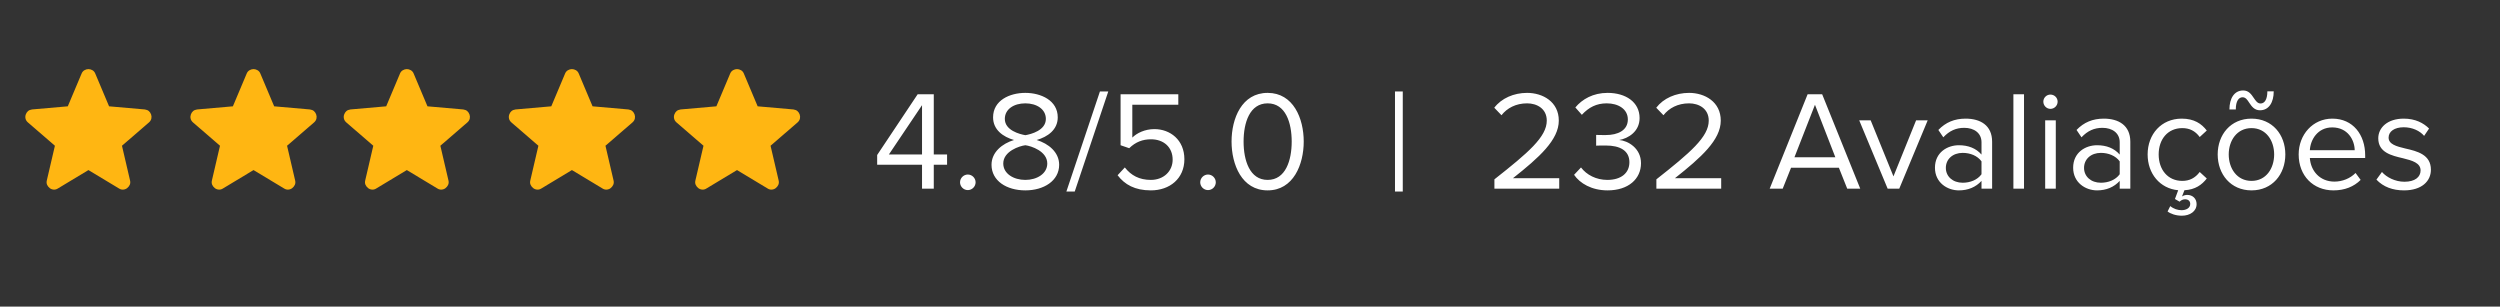 <svg width="212" height="26" viewBox="0 0 212 26" fill="none" xmlns="http://www.w3.org/2000/svg">
<rect x="0" y="0" width="212" height="26" fill="#333333" stroke="none"/>
<path d="M78.188 16H79.184V13.972H80.312V13.096H79.184V7.996H77.816L74.384 13.144V13.972H78.188V16ZM78.188 8.92V13.096H75.38L78.188 8.92ZM81.411 15.46C81.411 15.82 81.711 16.12 82.071 16.12C82.431 16.12 82.731 15.82 82.731 15.46C82.731 15.1 82.431 14.8 82.071 14.8C81.711 14.8 81.411 15.1 81.411 15.46ZM84.081 13.972C84.081 15.34 85.365 16.144 86.949 16.144C88.521 16.144 89.817 15.328 89.817 13.972C89.817 12.904 88.905 12.172 87.909 11.872C88.833 11.608 89.697 11.008 89.697 9.952C89.697 8.512 88.269 7.876 86.949 7.876C85.617 7.876 84.213 8.512 84.213 9.952C84.213 11.008 85.065 11.608 85.989 11.872C84.993 12.172 84.081 12.904 84.081 13.972ZM88.689 10.084C88.689 11.056 87.441 11.38 86.949 11.464C86.469 11.38 85.209 11.056 85.209 10.084C85.209 9.256 85.977 8.764 86.949 8.764C87.909 8.764 88.689 9.256 88.689 10.084ZM88.809 13.864C88.809 14.728 87.933 15.256 86.949 15.256C85.953 15.256 85.077 14.728 85.077 13.864C85.077 12.82 86.457 12.376 86.949 12.316C87.441 12.376 88.809 12.82 88.809 13.864ZM90.43 16.24H91.138L93.982 7.756H93.274L90.43 16.24ZM94.772 14.86C95.373 15.652 96.237 16.144 97.593 16.144C99.201 16.144 100.436 15.136 100.436 13.504C100.436 11.86 99.225 10.948 97.892 10.948C97.088 10.948 96.404 11.284 96.02 11.668V8.884H99.921V7.996H95.025V12.316L95.757 12.568C96.296 12.04 96.897 11.812 97.605 11.812C98.684 11.812 99.441 12.484 99.441 13.54C99.441 14.512 98.684 15.256 97.593 15.256C96.609 15.256 95.912 14.872 95.385 14.2L94.772 14.86ZM101.779 15.46C101.779 15.82 102.079 16.12 102.439 16.12C102.799 16.12 103.099 15.82 103.099 15.46C103.099 15.1 102.799 14.8 102.439 14.8C102.079 14.8 101.779 15.1 101.779 15.46ZM104.436 12.004C104.436 13.948 105.3 16.144 107.496 16.144C109.68 16.144 110.556 13.948 110.556 12.004C110.556 10.048 109.68 7.876 107.496 7.876C105.3 7.876 104.436 10.048 104.436 12.004ZM109.536 12.004C109.536 13.6 109.02 15.256 107.496 15.256C105.972 15.256 105.456 13.6 105.456 12.004C105.456 10.408 105.972 8.764 107.496 8.764C109.02 8.764 109.536 10.408 109.536 12.004ZM118.295 16.24H118.955V7.756H118.295V16.24ZM126.726 16H132.222V15.112H128.298C130.53 13.348 132.186 11.86 132.186 10.228C132.186 8.632 130.83 7.876 129.498 7.876C128.37 7.876 127.326 8.332 126.714 9.136L127.326 9.772C127.794 9.172 128.538 8.764 129.498 8.764C130.326 8.764 131.166 9.208 131.166 10.228C131.166 11.608 129.606 12.94 126.726 15.208V16ZM133.481 14.824C133.973 15.544 134.969 16.144 136.325 16.144C138.089 16.144 139.157 15.172 139.157 13.84C139.157 12.556 138.041 11.932 137.309 11.872C138.065 11.74 139.037 11.164 139.037 10.012C139.037 8.656 137.861 7.876 136.325 7.876C135.089 7.876 134.165 8.416 133.589 9.112L134.141 9.736C134.729 9.1 135.377 8.764 136.253 8.764C137.225 8.764 138.041 9.244 138.041 10.132C138.041 11.056 137.189 11.452 136.181 11.452C135.857 11.452 135.485 11.452 135.353 11.44V12.352C135.473 12.34 135.845 12.34 136.181 12.34C137.357 12.34 138.173 12.76 138.173 13.756C138.173 14.68 137.465 15.256 136.301 15.256C135.353 15.256 134.537 14.824 134.069 14.2L133.481 14.824ZM140.461 16H145.957V15.112H142.033C144.265 13.348 145.921 11.86 145.921 10.228C145.921 8.632 144.565 7.876 143.233 7.876C142.105 7.876 141.061 8.332 140.449 9.136L141.061 9.772C141.529 9.172 142.273 8.764 143.233 8.764C144.061 8.764 144.901 9.208 144.901 10.228C144.901 11.608 143.34 12.94 140.461 15.208V16ZM156.645 16H157.749L154.521 7.996H153.285L150.069 16H151.173L151.881 14.224H155.937L156.645 16ZM153.909 8.884L155.637 13.336H152.169L153.909 8.884ZM160.073 16H161.057L163.469 10.204H162.485L160.565 14.956L158.633 10.204H157.661L160.073 16ZM168.032 16H168.932V12.016C168.932 10.612 167.912 10.06 166.688 10.06C165.74 10.06 164.996 10.372 164.372 11.02L164.792 11.644C165.308 11.092 165.872 10.84 166.568 10.84C167.408 10.84 168.032 11.284 168.032 12.064V13.108C167.564 12.568 166.904 12.316 166.112 12.316C165.128 12.316 164.084 12.928 164.084 14.224C164.084 15.484 165.128 16.144 166.112 16.144C166.892 16.144 167.552 15.868 168.032 15.34V16ZM168.032 14.776C167.684 15.256 167.072 15.496 166.436 15.496C165.596 15.496 165.008 14.968 165.008 14.236C165.008 13.492 165.596 12.964 166.436 12.964C167.072 12.964 167.684 13.204 168.032 13.684V14.776ZM170.736 16H171.636V7.996H170.736V16ZM173.875 9.232C174.211 9.232 174.487 8.956 174.487 8.62C174.487 8.284 174.211 8.02 173.875 8.02C173.551 8.02 173.275 8.284 173.275 8.62C173.275 8.956 173.551 9.232 173.875 9.232ZM173.431 16H174.331V10.204H173.431V16ZM179.751 16H180.651V12.016C180.651 10.612 179.631 10.06 178.407 10.06C177.459 10.06 176.715 10.372 176.091 11.02L176.511 11.644C177.027 11.092 177.591 10.84 178.287 10.84C179.127 10.84 179.751 11.284 179.751 12.064V13.108C179.283 12.568 178.623 12.316 177.831 12.316C176.847 12.316 175.803 12.928 175.803 14.224C175.803 15.484 176.847 16.144 177.831 16.144C178.611 16.144 179.271 15.868 179.751 15.34V16ZM179.751 14.776C179.403 15.256 178.791 15.496 178.155 15.496C177.315 15.496 176.727 14.968 176.727 14.236C176.727 13.492 177.315 12.964 178.155 12.964C178.791 12.964 179.403 13.204 179.751 13.684V14.776ZM185.059 15.34C183.823 15.34 183.055 14.38 183.055 13.096C183.055 11.812 183.823 10.864 185.059 10.864C185.659 10.864 186.151 11.092 186.535 11.62L187.135 11.068C186.691 10.492 186.067 10.06 185.011 10.06C183.283 10.06 182.119 11.38 182.119 13.096C182.119 14.716 183.151 15.988 184.711 16.132L184.435 16.876L184.831 17.104C184.939 16.984 185.119 16.9 185.287 16.9C185.587 16.9 185.731 17.068 185.731 17.296C185.731 17.644 185.383 17.824 184.999 17.824C184.675 17.824 184.327 17.716 184.039 17.476L183.811 17.932C184.051 18.124 184.507 18.292 185.023 18.292C185.707 18.292 186.271 17.92 186.271 17.308C186.271 16.84 185.935 16.528 185.479 16.528C185.323 16.528 185.155 16.576 185.035 16.66L185.239 16.132C186.163 16.084 186.727 15.664 187.135 15.136L186.535 14.584C186.151 15.1 185.659 15.34 185.059 15.34ZM190.736 8.716C190.94 9.016 191.168 9.352 191.648 9.352C192.404 9.352 192.812 8.68 192.812 7.744H192.272C192.272 8.464 192.02 8.776 191.696 8.776C191.432 8.776 191.288 8.548 191.12 8.308C190.916 8.008 190.7 7.672 190.22 7.672C189.464 7.672 189.056 8.344 189.056 9.28H189.596C189.596 8.56 189.848 8.248 190.172 8.248C190.436 8.248 190.58 8.476 190.736 8.716ZM190.928 16.144C192.692 16.144 193.796 14.776 193.796 13.096C193.796 11.416 192.692 10.06 190.928 10.06C189.164 10.06 188.06 11.416 188.06 13.096C188.06 14.776 189.164 16.144 190.928 16.144ZM190.928 15.34C189.692 15.34 188.996 14.284 188.996 13.096C188.996 11.92 189.692 10.864 190.928 10.864C192.164 10.864 192.848 11.92 192.848 13.096C192.848 14.284 192.164 15.34 190.928 15.34ZM194.927 13.096C194.927 14.908 196.163 16.144 197.879 16.144C198.827 16.144 199.607 15.832 200.183 15.256L199.751 14.668C199.295 15.136 198.623 15.4 197.963 15.4C196.715 15.4 195.947 14.488 195.875 13.396H200.567V13.168C200.567 11.428 199.535 10.06 197.783 10.06C196.127 10.06 194.927 11.416 194.927 13.096ZM197.771 10.804C199.091 10.804 199.667 11.872 199.679 12.736H195.875C195.923 11.848 196.535 10.804 197.771 10.804ZM201.521 15.232C202.109 15.856 202.913 16.144 203.861 16.144C205.361 16.144 206.141 15.364 206.141 14.392C206.141 13.108 204.977 12.82 203.969 12.592C203.213 12.412 202.553 12.232 202.553 11.668C202.553 11.152 203.045 10.792 203.837 10.792C204.581 10.792 205.217 11.104 205.565 11.524L205.985 10.9C205.517 10.432 204.821 10.06 203.837 10.06C202.457 10.06 201.677 10.828 201.677 11.728C201.677 12.928 202.793 13.192 203.777 13.42C204.557 13.612 205.265 13.816 205.265 14.452C205.265 15.016 204.785 15.412 203.897 15.412C203.105 15.412 202.373 15.028 201.989 14.584L201.521 15.232Z" fill="white"/>
<path d="M62.499 14.422L59.906 15.984C59.791 16.057 59.671 16.088 59.546 16.078C59.421 16.068 59.312 16.026 59.218 15.953C59.124 15.88 59.051 15.789 58.999 15.68C58.947 15.57 58.937 15.448 58.968 15.312L59.656 12.359L57.359 10.375C57.255 10.281 57.19 10.174 57.164 10.054C57.137 9.935 57.145 9.818 57.187 9.703C57.228 9.589 57.291 9.495 57.374 9.422C57.458 9.349 57.572 9.302 57.718 9.281L60.749 9.016L61.921 6.234C61.973 6.109 62.054 6.016 62.164 5.953C62.273 5.891 62.385 5.859 62.499 5.859C62.614 5.859 62.726 5.891 62.836 5.953C62.945 6.016 63.025 6.109 63.077 6.234L64.249 9.016L67.281 9.281C67.426 9.302 67.541 9.349 67.624 9.422C67.708 9.495 67.77 9.589 67.812 9.703C67.853 9.818 67.861 9.935 67.835 10.054C67.809 10.174 67.744 10.281 67.64 10.375L65.343 12.359L66.031 15.312C66.062 15.448 66.051 15.57 65.999 15.68C65.947 15.789 65.874 15.88 65.781 15.953C65.687 16.026 65.577 16.068 65.452 16.078C65.327 16.088 65.208 16.057 65.093 15.984L62.499 14.422Z" fill="#FFB612"/>
<path d="M48.499 14.422L45.906 15.984C45.791 16.057 45.671 16.088 45.546 16.078C45.421 16.068 45.312 16.026 45.218 15.953C45.124 15.88 45.051 15.789 44.999 15.68C44.947 15.57 44.937 15.448 44.968 15.312L45.656 12.359L43.359 10.375C43.255 10.281 43.19 10.174 43.164 10.054C43.137 9.935 43.145 9.818 43.187 9.703C43.228 9.589 43.291 9.495 43.374 9.422C43.458 9.349 43.572 9.302 43.718 9.281L46.749 9.016L47.921 6.234C47.973 6.109 48.054 6.016 48.164 5.953C48.273 5.891 48.385 5.859 48.499 5.859C48.614 5.859 48.726 5.891 48.836 5.953C48.945 6.016 49.025 6.109 49.077 6.234L50.249 9.016L53.281 9.281C53.426 9.302 53.541 9.349 53.624 9.422C53.708 9.495 53.77 9.589 53.812 9.703C53.853 9.818 53.861 9.935 53.836 10.054C53.809 10.174 53.744 10.281 53.64 10.375L51.343 12.359L52.031 15.312C52.062 15.448 52.051 15.57 51.999 15.68C51.947 15.789 51.874 15.88 51.781 15.953C51.687 16.026 51.577 16.068 51.452 16.078C51.327 16.088 51.208 16.057 51.093 15.984L48.499 14.422Z" fill="#FFB612"/>
<path d="M34.499 14.422L31.905 15.984C31.791 16.057 31.671 16.088 31.546 16.078C31.421 16.068 31.312 16.026 31.218 15.953C31.124 15.88 31.051 15.789 30.999 15.68C30.947 15.57 30.937 15.448 30.968 15.312L31.655 12.359L29.359 10.375C29.255 10.281 29.189 10.174 29.164 10.054C29.137 9.935 29.145 9.818 29.187 9.703C29.228 9.589 29.291 9.495 29.374 9.422C29.458 9.349 29.572 9.302 29.718 9.281L32.749 9.016L33.921 6.234C33.973 6.109 34.054 6.016 34.164 5.953C34.273 5.891 34.385 5.859 34.499 5.859C34.614 5.859 34.726 5.891 34.836 5.953C34.945 6.016 35.025 6.109 35.077 6.234L36.249 9.016L39.281 9.281C39.426 9.302 39.541 9.349 39.624 9.422C39.708 9.495 39.77 9.589 39.812 9.703C39.853 9.818 39.861 9.935 39.836 10.054C39.809 10.174 39.744 10.281 39.64 10.375L37.343 12.359L38.031 15.312C38.062 15.448 38.051 15.57 37.999 15.68C37.947 15.789 37.874 15.88 37.781 15.953C37.687 16.026 37.577 16.068 37.452 16.078C37.327 16.088 37.208 16.057 37.093 15.984L34.499 14.422Z" fill="#FFB612"/>
<path d="M21.499 14.422L18.905 15.984C18.791 16.057 18.671 16.088 18.546 16.078C18.421 16.068 18.312 16.026 18.218 15.953C18.124 15.88 18.051 15.789 17.999 15.68C17.947 15.57 17.937 15.448 17.968 15.312L18.655 12.359L16.359 10.375C16.255 10.281 16.189 10.174 16.164 10.054C16.137 9.935 16.145 9.818 16.187 9.703C16.228 9.589 16.291 9.495 16.374 9.422C16.458 9.349 16.572 9.302 16.718 9.281L19.749 9.016L20.921 6.234C20.973 6.109 21.054 6.016 21.164 5.953C21.273 5.891 21.385 5.859 21.499 5.859C21.614 5.859 21.726 5.891 21.835 5.953C21.945 6.016 22.025 6.109 22.077 6.234L23.249 9.016L26.28 9.281C26.426 9.302 26.541 9.349 26.624 9.422C26.708 9.495 26.77 9.589 26.812 9.703C26.853 9.818 26.861 9.935 26.835 10.054C26.809 10.174 26.744 10.281 26.64 10.375L24.343 12.359L25.03 15.312C25.062 15.448 25.051 15.57 24.999 15.68C24.947 15.789 24.874 15.88 24.78 15.953C24.687 16.026 24.577 16.068 24.452 16.078C24.327 16.088 24.208 16.057 24.093 15.984L21.499 14.422Z" fill="#FFB612"/>
<path d="M7.499 14.422L4.906 15.984C4.791 16.057 4.671 16.088 4.546 16.078C4.421 16.068 4.312 16.026 4.218 15.953C4.124 15.88 4.051 15.789 3.999 15.68C3.947 15.57 3.937 15.448 3.968 15.312L4.656 12.359L2.359 10.375C2.254 10.281 2.189 10.174 2.164 10.054C2.137 9.935 2.145 9.818 2.187 9.703C2.228 9.589 2.291 9.495 2.374 9.422C2.458 9.349 2.572 9.302 2.718 9.281L5.749 9.016L6.921 6.234C6.973 6.109 7.054 6.016 7.164 5.953C7.273 5.891 7.385 5.859 7.499 5.859C7.614 5.859 7.726 5.891 7.836 5.953C7.945 6.016 8.025 6.109 8.077 6.234L9.249 9.016L12.28 9.281C12.426 9.302 12.541 9.349 12.624 9.422C12.708 9.495 12.77 9.589 12.812 9.703C12.853 9.818 12.861 9.935 12.835 10.054C12.809 10.174 12.744 10.281 12.64 10.375L10.343 12.359L11.03 15.312C11.062 15.448 11.051 15.57 10.999 15.68C10.947 15.789 10.874 15.88 10.78 15.953C10.687 16.026 10.577 16.068 10.452 16.078C10.327 16.088 10.208 16.057 10.093 15.984L7.499 14.422Z" fill="#FFB612"/>
</svg>
